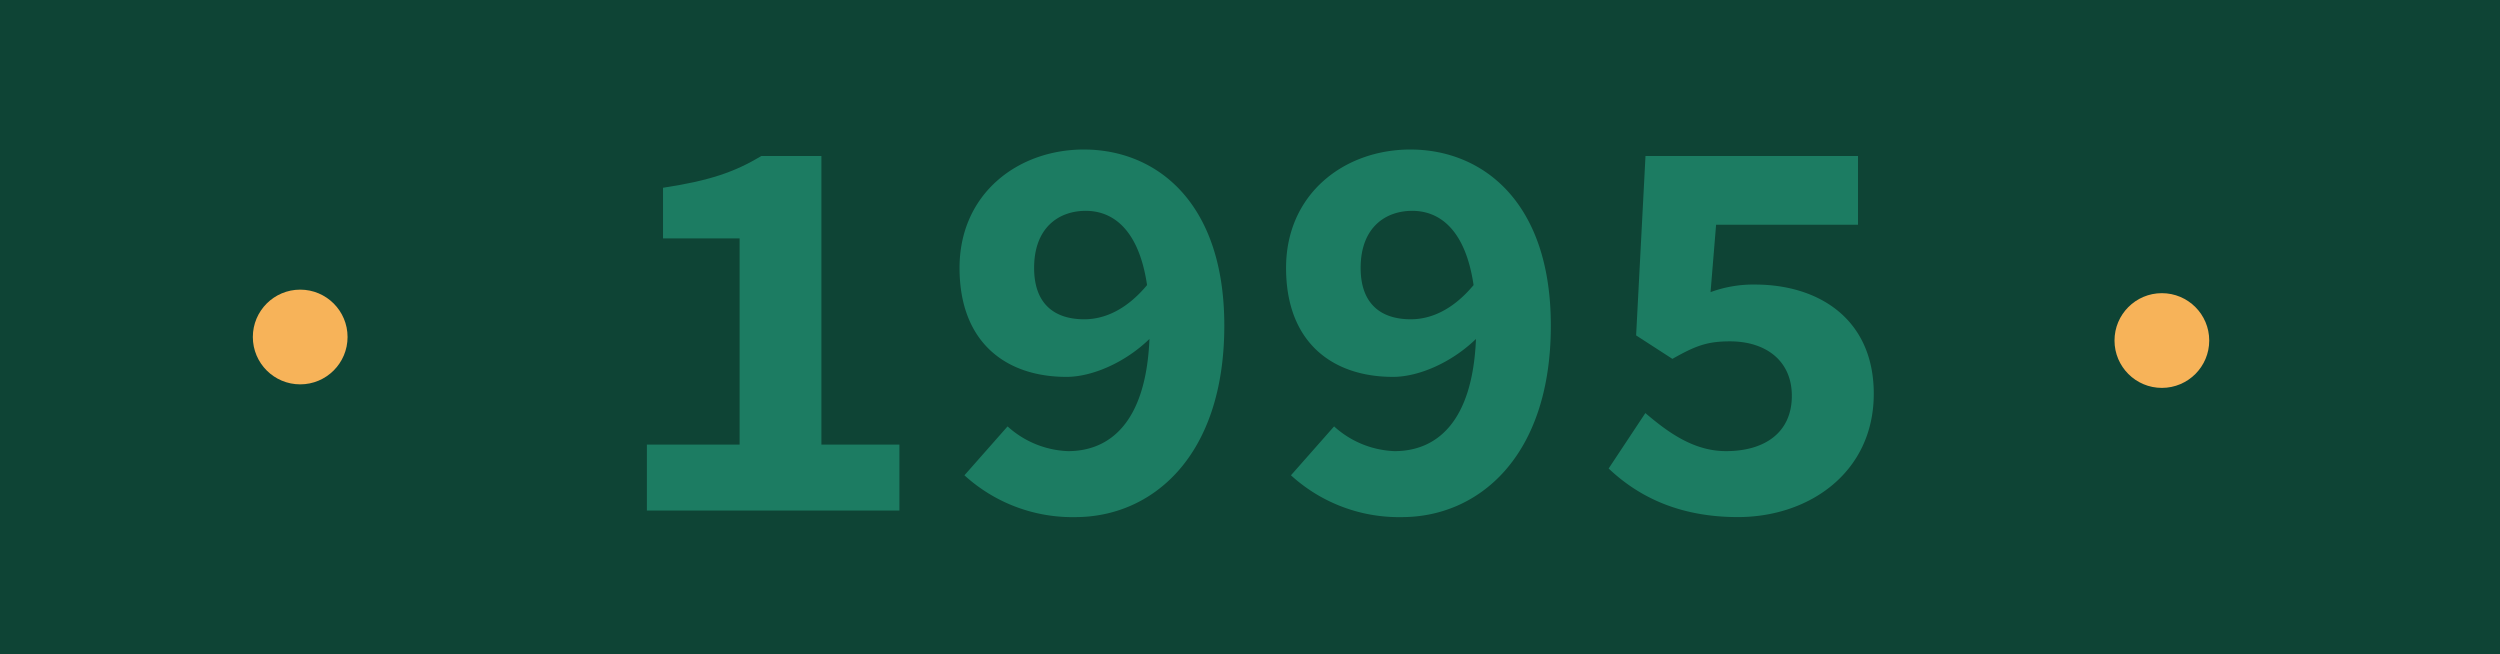 <svg xmlns="http://www.w3.org/2000/svg" width="363" height="95" viewBox="0 0 363 95">
  <g id="Layer_2" data-name="Layer 2" transform="translate(0.307)">
    <g id="Layer_1" data-name="Layer 1" transform="translate(-0.307)">
      <rect id="Rectangle_6" data-name="Rectangle 6" width="363" height="95" fill="#0e4435"/>
      <circle id="Ellipse_9" data-name="Ellipse 9" cx="6.877" cy="6.877" r="6.877" transform="translate(307.026 42.568)" fill="#f7b359"/>
      <circle id="Ellipse_10" data-name="Ellipse 10" cx="6.877" cy="6.877" r="6.877" transform="translate(36.712 42.055)" fill="#f7b359"/>
      <path id="Path_480" data-name="Path 480" d="M25.341,1554.887H16.617c-3.9,2.337-7.451,3.562-14.274,4.611v7.355h11.12v29.935H0v9.577H36.665v-9.577H25.341Z" transform="translate(93.928 -1532.234)" fill="#1c7c62"/>
      <path id="Path_481" data-name="Path 481" d="M156.528,1552c-9.646,0-18.067,6.458-18.067,17.191,0,10.888,6.8,15.823,15.526,15.823,3.676,0,8.461-2.028,12.048-5.506-.5,12.166-5.785,16.288-11.82,16.288a13.81,13.81,0,0,1-8.78-3.592l-6.264,7.1a23.256,23.256,0,0,0,16.1,6.071c11.084,0,21.635-8.718,21.635-27.806,0-18.186-10.109-25.567-20.375-25.567m.038,24.648c-4.324,0-7.28-2.218-7.28-7.457,0-5.858,3.586-8.29,7.5-8.29,3.8,0,7.681,2.523,8.9,10.781-3.008,3.611-6.218,4.966-9.119,4.966" transform="translate(0.865 -1530.291)" fill="#1c7c62"/>
      <path id="Path_482" data-name="Path 482" d="M301.126,1552c-9.646,0-18.067,6.458-18.067,17.191,0,10.888,6.8,15.823,15.526,15.823,3.676,0,8.46-2.028,12.048-5.506-.5,12.166-5.785,16.288-11.82,16.288a13.809,13.809,0,0,1-8.78-3.592l-6.264,7.1a23.256,23.256,0,0,0,16.1,6.071c11.084,0,21.635-8.718,21.635-27.806,0-18.186-10.109-25.567-20.375-25.567m.038,24.648c-4.324,0-7.28-2.218-7.28-7.457,0-5.858,3.586-8.29,7.5-8.29,3.8,0,7.681,2.523,8.9,10.781-3.008,3.611-6.218,4.966-9.119,4.966" transform="translate(-96.322 -1530.291)" fill="#1c7c62"/>
      <path id="Path_483" data-name="Path 483" d="M464.414,1589.412c0-10.884-8.023-15.861-17.245-15.861a17.994,17.994,0,0,0-6.455,1.1l.806-9.789h20.605v-9.973H431.268l-1.361,26.046,5.27,3.407c3.377-1.916,5.068-2.543,8.36-2.543,5.157,0,8.98,2.773,8.98,7.911,0,5.3-3.9,8.028-9.554,8.028-4.625,0-8.315-2.625-11.713-5.528l-5.331,8.05c4.17,3.955,10.062,7.054,18.771,7.054,10.357,0,19.724-6.5,19.724-17.9" transform="translate(-192.342 -1532.234)" fill="#1c7c62"/>
    </g>
  </g>
</svg>
